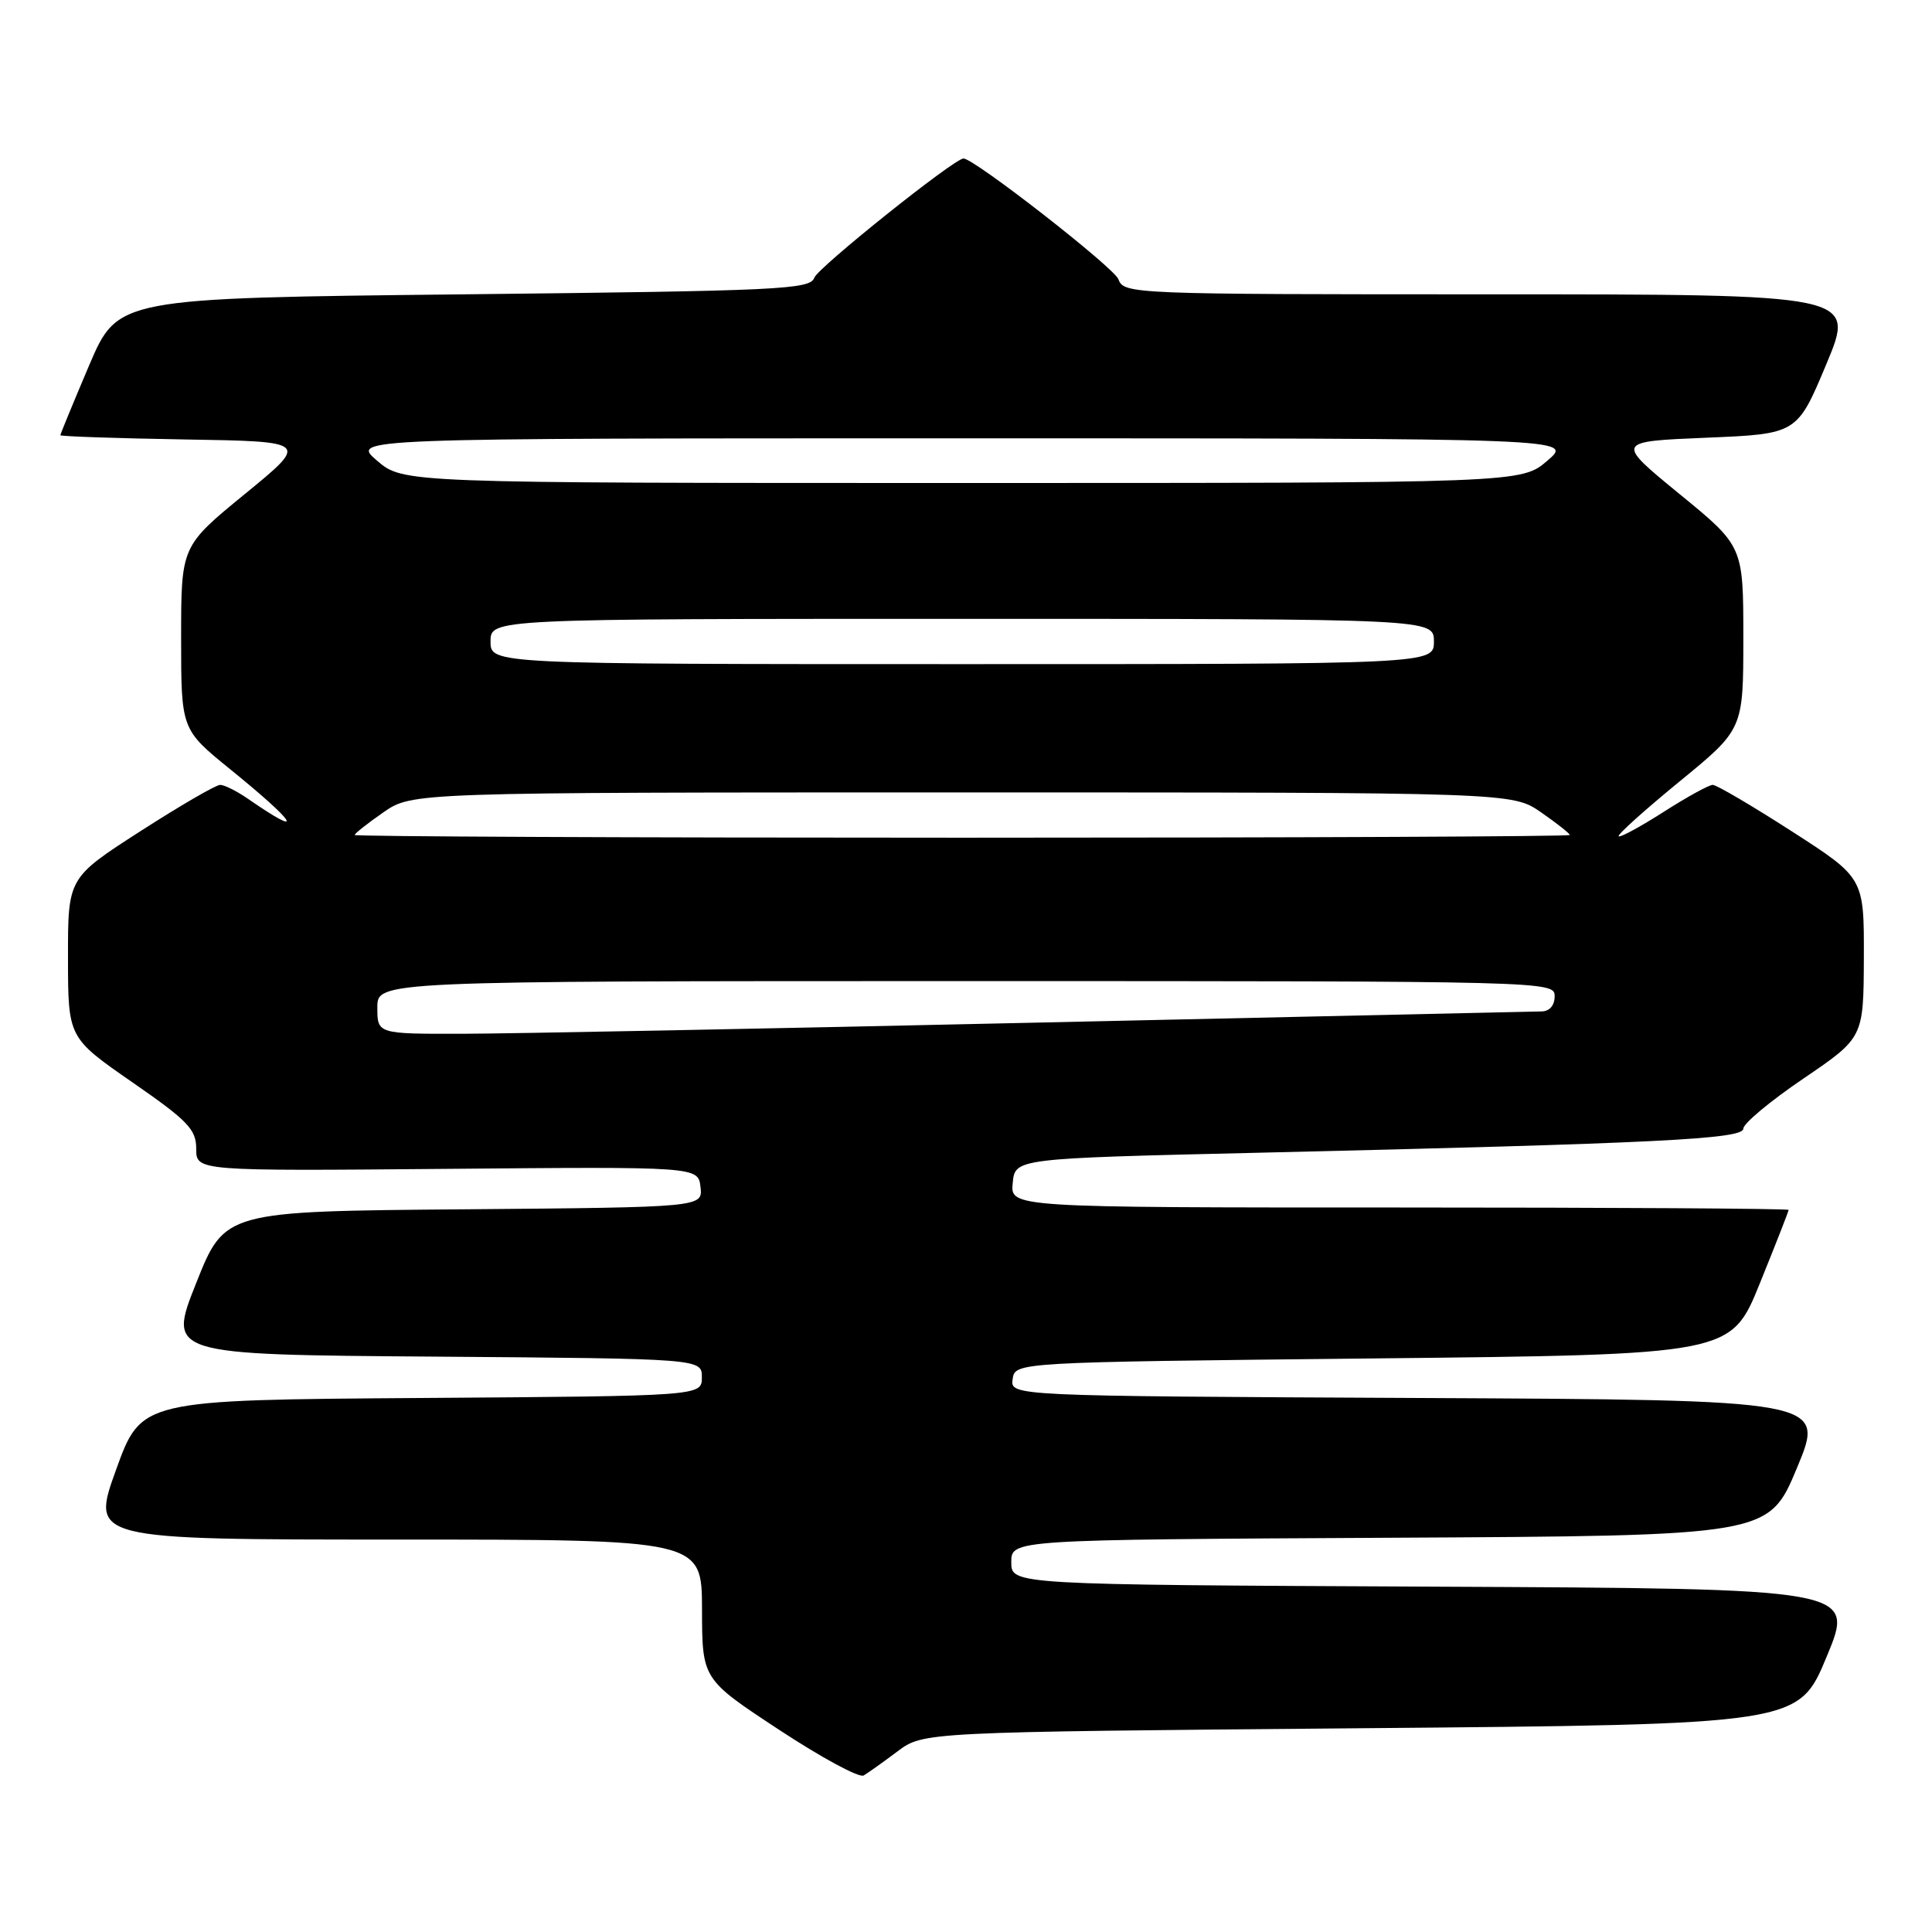 <?xml version="1.0" encoding="UTF-8" standalone="no"?>
<!DOCTYPE svg PUBLIC "-//W3C//DTD SVG 1.1//EN" "http://www.w3.org/Graphics/SVG/1.1/DTD/svg11.dtd" >
<svg xmlns="http://www.w3.org/2000/svg" xmlns:xlink="http://www.w3.org/1999/xlink" version="1.1" viewBox="0 0 256 256">
 <g >
 <path fill="currentColor"
d=" M 118.92 232.07 C 122.34 229.50 122.34 229.50 180.33 229.00 C 238.32 228.50 238.32 228.50 242.05 219.50 C 245.79 210.50 245.79 210.50 189.89 210.24 C 134.00 209.98 134.00 209.98 134.00 207.00 C 134.00 204.02 134.00 204.02 184.18 203.76 C 234.36 203.50 234.36 203.50 238.11 194.50 C 241.86 185.50 241.86 185.50 187.86 185.24 C 133.86 184.98 133.86 184.98 134.18 182.74 C 134.50 180.50 134.50 180.50 181.93 180.00 C 229.36 179.50 229.36 179.50 233.18 170.07 C 235.28 164.89 237.00 160.50 237.00 160.32 C 237.00 160.14 213.80 160.00 185.44 160.00 C 133.87 160.00 133.87 160.00 134.19 156.75 C 134.50 153.50 134.50 153.50 166.50 152.75 C 219.75 151.50 231.00 150.94 231.00 149.55 C 231.00 148.87 234.59 145.88 238.97 142.91 C 246.93 137.50 246.93 137.50 246.97 126.91 C 247.00 116.32 247.00 116.32 237.43 110.16 C 232.16 106.77 227.45 104.00 226.95 104.00 C 226.45 104.00 223.52 105.61 220.44 107.58 C 217.36 109.55 214.67 111.01 214.48 110.81 C 214.28 110.61 217.92 107.34 222.56 103.54 C 231.00 96.63 231.00 96.63 231.00 84.50 C 231.00 72.37 231.00 72.37 222.52 65.44 C 214.05 58.50 214.05 58.50 226.09 58.00 C 238.13 57.50 238.13 57.50 242.00 48.25 C 245.87 39.00 245.87 39.00 197.40 39.00 C 149.93 39.00 148.92 38.96 148.20 37.01 C 147.63 35.46 129.08 21.00 127.67 21.00 C 126.45 21.00 108.38 35.45 107.90 36.80 C 107.35 38.36 103.38 38.54 61.45 39.00 C 15.61 39.50 15.61 39.50 11.80 48.44 C 9.71 53.36 8.00 57.51 8.00 57.67 C 8.00 57.82 15.41 58.08 24.47 58.23 C 40.95 58.50 40.95 58.50 32.47 65.44 C 24.00 72.37 24.00 72.37 24.00 84.51 C 24.00 96.65 24.00 96.65 30.50 101.93 C 39.36 109.11 40.62 111.21 32.85 105.84 C 31.39 104.83 29.73 104.00 29.17 104.00 C 28.61 104.00 23.84 106.77 18.57 110.16 C 9.00 116.32 9.00 116.32 9.01 126.91 C 9.02 137.50 9.02 137.50 17.51 143.39 C 24.92 148.52 26.00 149.65 26.00 152.22 C 26.00 155.17 26.00 155.17 59.25 154.88 C 92.50 154.59 92.50 154.59 92.82 157.28 C 93.13 159.97 93.13 159.97 61.46 160.24 C 29.78 160.50 29.78 160.50 26.00 170.00 C 22.22 179.50 22.22 179.50 57.61 179.76 C 93.00 180.03 93.00 180.03 93.00 182.50 C 93.00 184.98 93.00 184.98 55.86 185.24 C 18.72 185.50 18.72 185.50 15.38 194.75 C 12.04 204.00 12.04 204.00 52.52 204.00 C 93.00 204.00 93.00 204.00 93.02 213.25 C 93.04 222.50 93.04 222.50 103.21 229.19 C 108.80 232.87 113.85 235.61 114.44 235.26 C 115.02 234.92 117.04 233.48 118.92 232.07 Z  M 50.00 133.50 C 50.00 130.00 50.00 130.00 128.00 130.00 C 205.33 130.00 206.00 130.02 206.00 132.00 C 206.00 133.23 205.33 134.01 204.25 134.02 C 203.29 134.04 173.25 134.70 137.50 135.50 C 101.75 136.30 67.44 136.97 61.25 136.98 C 50.00 137.00 50.00 137.00 50.00 133.50 Z  M 47.00 110.64 C 47.00 110.44 48.71 109.09 50.80 107.64 C 54.61 105.00 54.61 105.00 127.50 105.00 C 200.39 105.00 200.39 105.00 204.20 107.64 C 206.29 109.09 208.00 110.44 208.00 110.64 C 208.00 110.84 171.78 111.00 127.50 111.00 C 83.22 111.00 47.00 110.84 47.00 110.64 Z  M 65.00 85.00 C 65.00 82.00 65.00 82.00 127.50 82.00 C 190.00 82.00 190.00 82.00 190.00 85.00 C 190.00 88.00 190.00 88.00 127.50 88.00 C 65.00 88.00 65.00 88.00 65.00 85.00 Z  M 49.96 61.04 C 46.50 58.08 46.50 58.08 127.50 58.08 C 208.50 58.08 208.50 58.08 205.04 61.04 C 201.58 64.00 201.58 64.00 127.50 64.00 C 53.42 64.00 53.42 64.00 49.96 61.04 Z "/>
</g>
</svg>